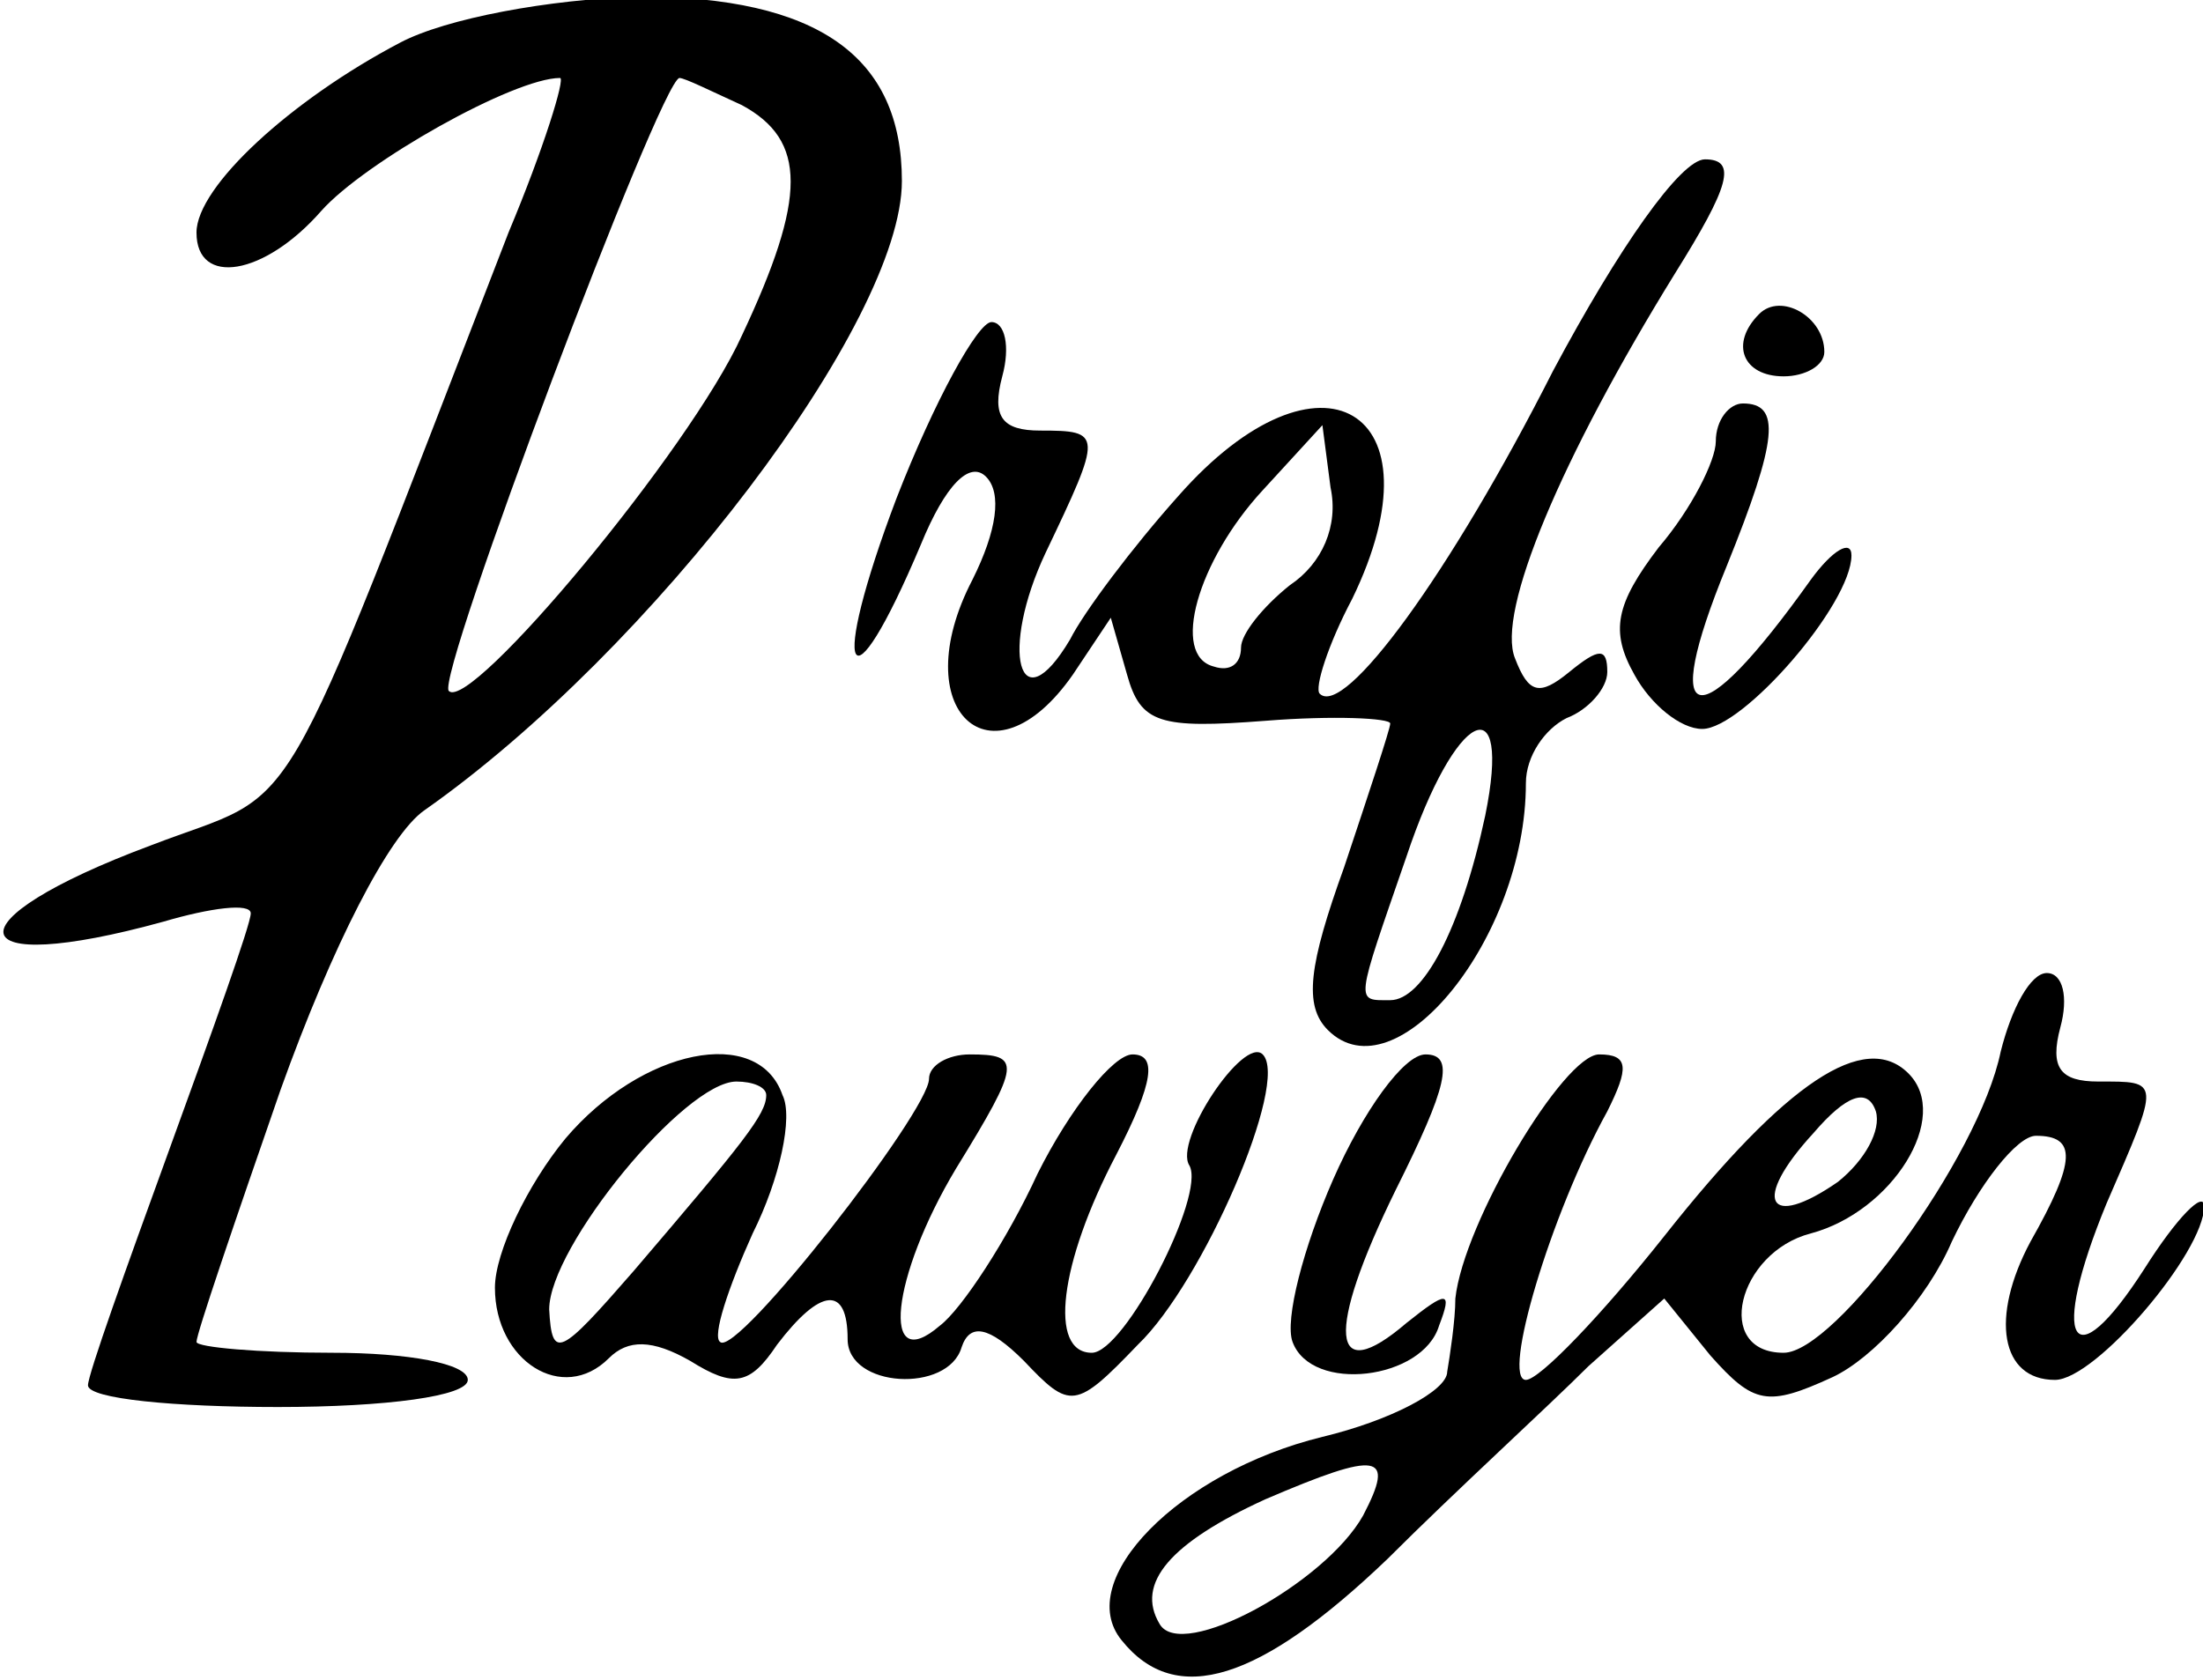 <?xml version="1.0" encoding="utf-8"?>
<!-- Generator: Adobe Illustrator 22.0.0, SVG Export Plug-In . SVG Version: 6.00 Build 0)  -->
<svg version="1.1" id="Слой_1" xmlns="http://www.w3.org/2000/svg" xmlns:xlink="http://www.w3.org/1999/xlink" x="0px" y="0px"
	 viewBox="0 0 649.6 495.6" style="enable-background:new 0 0 649.6 495.6;" xml:space="preserve">
<g transform="translate(0,71) scale(0.1,-0.1)">
	<path d="M1179.4,584c-320-168-600-424-600-560c0-160,200-128,368,64c128,144,568,392,704,392c16,0-48-208-152-456
		c-704-1816-600-1632-1056-1808c-600-224-568-392,40-224c136,40,256,56,256,24s-112-344-240-696s-240-664-240-696
		c0-40,256-64,560-64c320,0,560,32,560,80s-176,80-400,80c-216,0-400,16-400,32c0,24,112,352,248,744c152,424,320,752,424,824
		c672,472,1408,1440,1408,1856c0,368-248,544-776,544C1619.4,712,1315.4,656,1179.4,584z M2187.4,400c192-104,192-272,0-680
		c-152-336-800-1112-864-1048c-40,40,624,1800,680,1808C2019.4,480,2099.4,440,2187.4,400z"/>
	<path d="M4579.4-384c-304-600-616-1024-688-952c-16,16,24,144,96,280c272,560-96,776-512,304c-136-152-280-344-320-424
		c-152-256-208-32-72,256c168,352,168,360-16,360c-112,0-144,40-112,160c24,88,8,160-32,160s-168-232-280-520
		c-200-528-144-648,72-136c72,176,144,248,192,200s32-160-40-304c-200-384,56-624,296-280l112,168l48-168c40-144,96-160,408-136
		c200,16,368,8,368-8s-64-208-136-424c-104-288-120-408-48-480c200-200,584,272,584,728c0,80,56,160,120,192c64,24,120,88,120,136
		c0,72-24,72-112,0s-120-64-160,40c-56,136,136,592,472,1136c160,256,184,336,88,336C4955.4,240,4771.4-24,4579.4-384z M3803.4-1016
		c-80-64-144-144-144-184c0-48-32-72-80-56c-128,32-48,312,144,520l176,192l24-184C3947.4-840,3899.4-952,3803.4-1016z M4379.4-1696
		c-72-336-184-544-280-544c-104,0-104-16,48,424C4291.4-1384,4459.4-1304,4379.4-1696z"/>
	<path d="M5187.4-216c-88-88-48-184,72-184c64,0,120,32,120,72C5379.4-224,5251.4-152,5187.4-216z"/>
	<path d="M5059.4-592c0-56-72-200-168-312c-128-168-144-248-72-376c48-88,136-160,200-160c120,0,440,368,440,512c0,48-56,16-120-72
		c-336-472-448-448-248,40c152,376,160,480,48,480C5099.4-480,5059.4-528,5059.4-592z"/>
	<path d="M5899.4-2392c-64-312-488-888-640-888c-208,0-136,296,80,352c240,64,416,344,288,472s-360-24-720-480
		c-184-232-368-424-408-424c-72,0,72,488,240,792c64,128,64,168-24,168c-104,0-400-496-424-720c0-64-16-168-24-216
		c0-56-168-144-368-192c-424-104-736-424-592-600c160-200,408-120,784,240c200,200,472,448,592,568l224,200l136-168
		c128-144,168-152,360-64c120,56,280,232,352,400c80,168,192,312,248,312c120,0,120-72-16-312c-120-224-88-408,72-408
		c120,0,440,376,440,512c0,48-80-32-176-184c-216-336-280-216-112,192c160,368,160,360-24,360c-112,0-144,40-112,160
		c24,88,8,160-40,160S5931.4-2264,5899.4-2392z M5419.4-2776c-208-144-256-56-72,144c96,112,160,136,184,64
		C5547.4-2624,5499.4-2712,5419.4-2776z M4019.4-3760c-112-200-536-432-600-320c-72,120,32,240,312,368
		C4067.4-3568,4115.4-3576,4019.4-3760z"/>
	<path d="M1667.4-2648c-112-136-208-336-208-440c0-216,200-344,336-208c56,56,128,56,240-8c128-80,176-72,256,48
		c128,168,208,176,208,16c0-144,296-160,336-24c24,72,80,64,184-40c136-144,152-144,336,48c192,184,448,776,368,856
		c-56,56-264-256-216-328c48-88-192-552-288-552c-128,0-96,264,72,584c112,216,120,296,48,296c-56,0-184-160-280-352
		c-88-192-224-400-288-448c-176-152-144,144,48,464c192,312,192,336,40,336c-64,0-120-32-120-72c0-96-568-824-616-776
		c-24,16,24,160,96,320c80,160,120,344,88,408C2235.4-2312,1891.4-2384,1667.4-2648z M2259.4-2520c0-56-64-136-392-520
		c-216-248-240-264-248-112c0,184,400,672,552,672C2219.4-2480,2259.4-2496,2259.4-2520z"/>
	<path d="M3931.4-2768c-88-200-144-416-120-480c56-152,384-112,432,48c40,104,24,104-96,8c-224-192-240-32-32,392
		c152,304,176,400,88,400C4139.4-2400,4019.4-2568,3931.4-2768z"/>
</g>
</svg>

